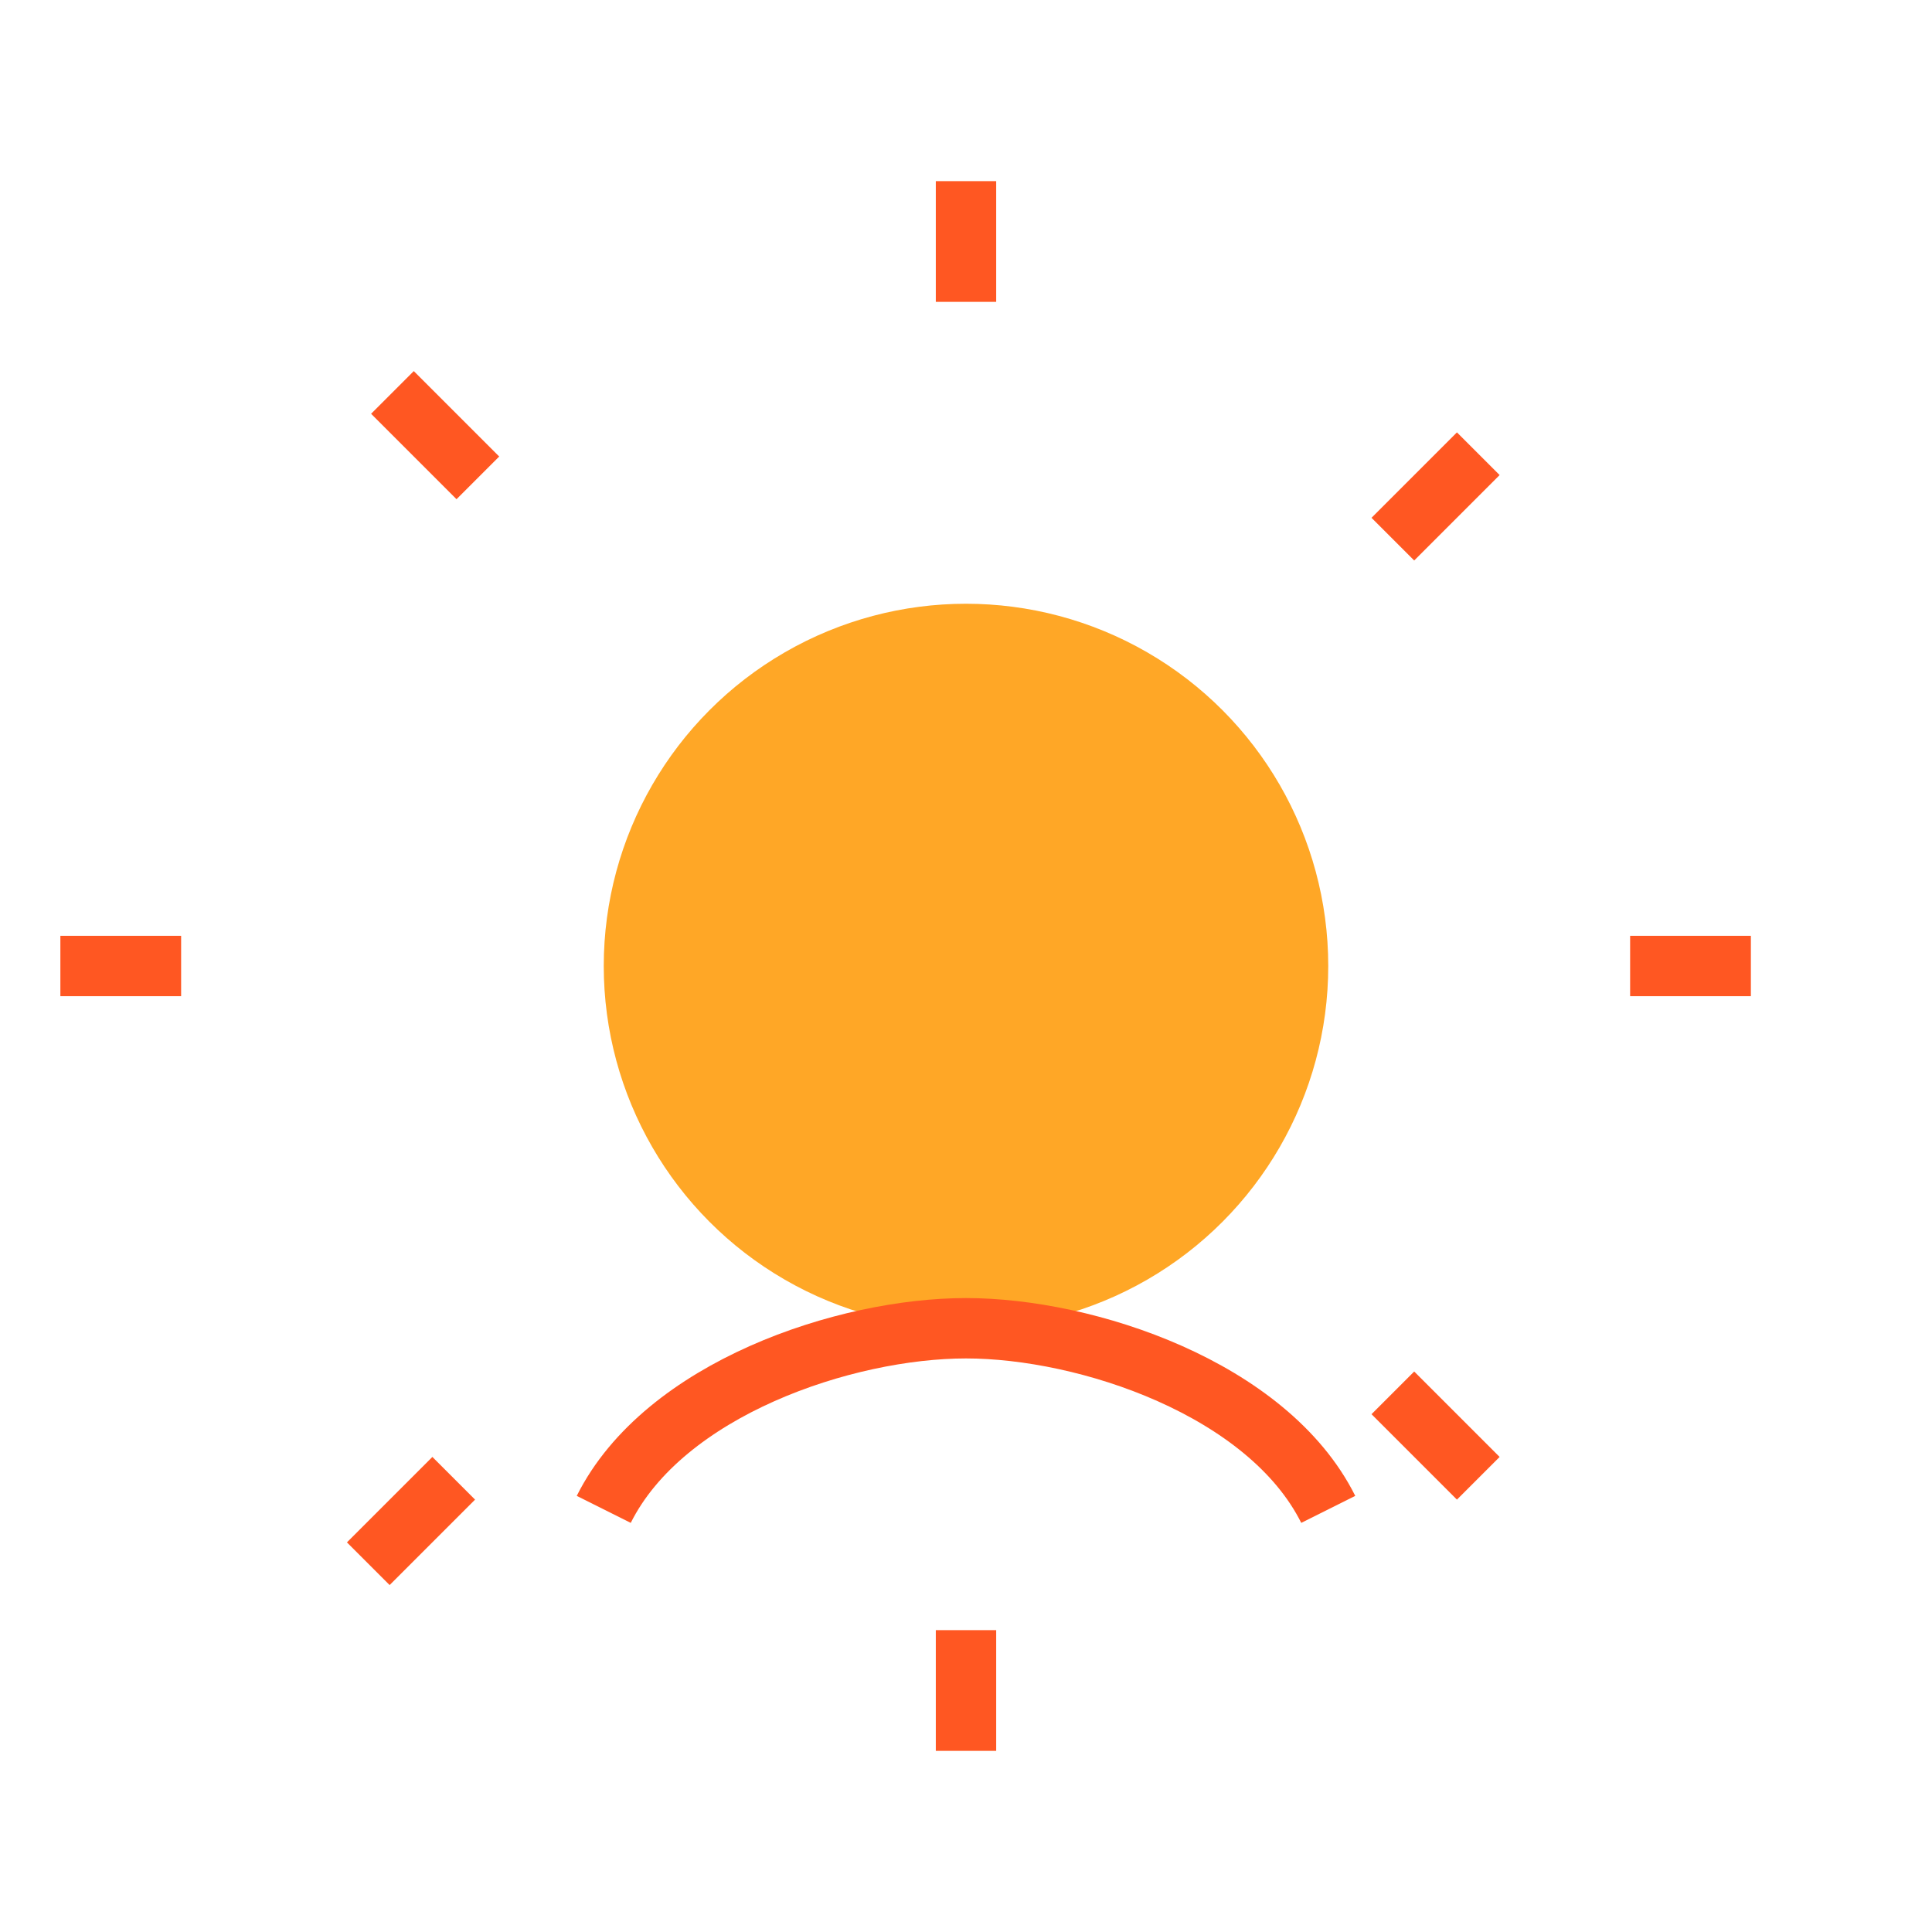 ﻿<svg xmlns="http://www.w3.org/2000/svg" viewBox="0 0 64 64" fill="none">
  <style>
    .wave {
      animation: heat-wave 3s infinite;
    }
    @keyframes heat-wave {
      0%, 100% {
        transform: scale(1);
        opacity: 0.8;
      }
      50% {
        transform: scale(1.2);
        opacity: 1;
      }
    }
  </style>
  <circle cx="32" cy="32" r="12" fill="#FFA726" />
  <path d="M32 6v4M32 54v4M54 32h4M6 32H2M48.97 48.97l-2.83-2.83M15.83 15.83l-2.83-2.83M48.97 15.03l-2.83 2.83M15.03 48.97l-2.83 2.83" stroke="#FF5722" stroke-width="2" />
  <path d="M20 50c2-4 8-6 12-6s10 2 12 6" stroke="#FF5722" stroke-width="2" class="wave" />
</svg>
